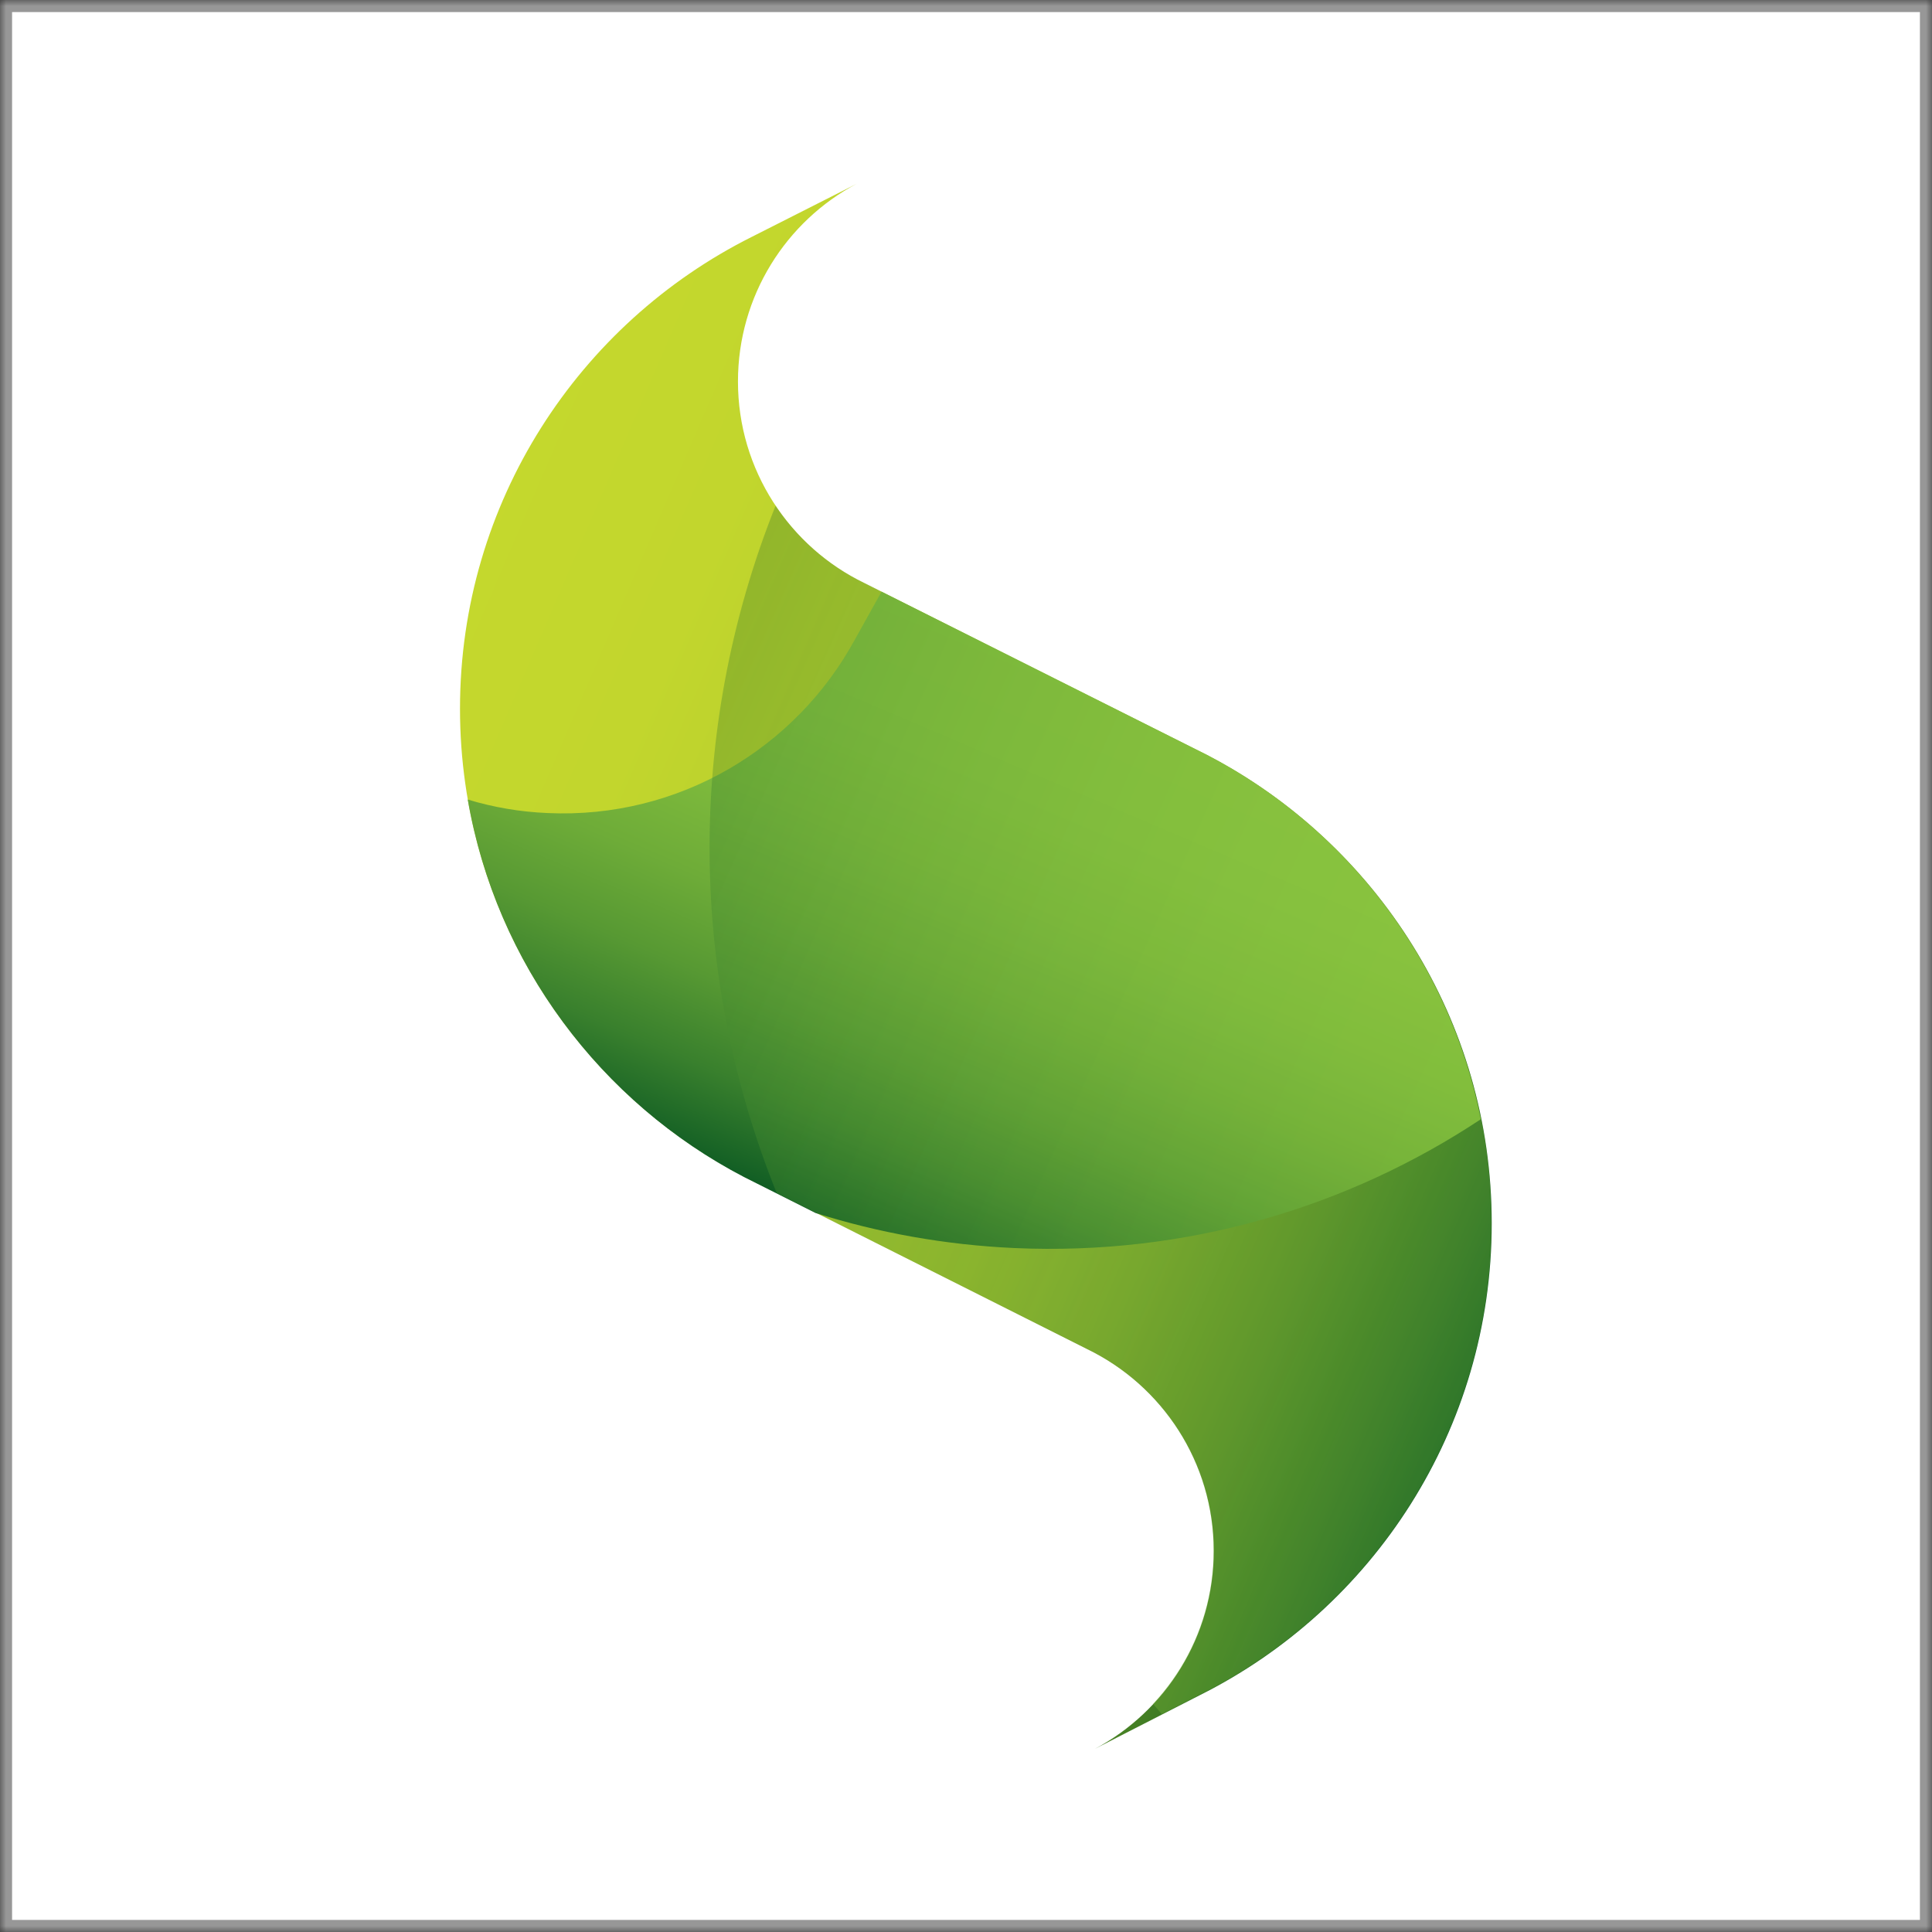 <?xml version="1.0" encoding="UTF-8" standalone="no"?>
<svg width="160px" height="160px" viewBox="0 0 160 160" version="1.1" xmlns="http://www.w3.org/2000/svg" xmlns:xlink="http://www.w3.org/1999/xlink">
    <rect x="0" y="0" width="160" height="160" fill="#333333" stroke="none"/>
    <!-- Generator: Sketch 40.2 (33826) - http://www.bohemiancoding.com/sketch -->
    <title>Standard</title>
    <desc>Created with Sketch.</desc>
    <defs>
        <rect id="path-1" x="0" y="0" width="160" height="160"></rect>
        <mask id="mask-2" maskContentUnits="userSpaceOnUse" maskUnits="objectBoundingBox" x="0" y="0" width="160" height="160" fill="white">
            <use xlink:href="#path-1"></use>
        </mask>
        <linearGradient x1="1.988%" y1="18.303%" x2="97.984%" y2="81.66%" id="linearGradient-3">
            <stop stop-color="#C5D82D" offset="0%"></stop>
            <stop stop-color="#C2D62D" offset="18.97%"></stop>
            <stop stop-color="#B8CF2C" offset="33.54%"></stop>
            <stop stop-color="#A8C42B" offset="46.65%"></stop>
            <stop stop-color="#91B42A" offset="58.91%"></stop>
            <stop stop-color="#739F28" offset="70.57%"></stop>
            <stop stop-color="#4E8625" offset="81.77%"></stop>
            <stop stop-color="#236822" offset="92.42%"></stop>
            <stop stop-color="#005020" offset="100%"></stop>
        </linearGradient>
        <linearGradient x1="73.287%" y1="20.035%" x2="26.217%" y2="92.684%" id="linearGradient-4">
            <stop stop-color="#8BC53F" offset="0%"></stop>
            <stop stop-color="#88C23E" offset="21.81%"></stop>
            <stop stop-color="#7EBA3C" offset="38.56%"></stop>
            <stop stop-color="#6EAC38" offset="53.62%"></stop>
            <stop stop-color="#579933" offset="67.69%"></stop>
            <stop stop-color="#39802D" offset="81.08%"></stop>
            <stop stop-color="#156125" offset="93.78%"></stop>
            <stop stop-color="#005020" offset="100%"></stop>
        </linearGradient>
        <linearGradient x1="94.491%" y1="81.319%" x2="-9.732%" y2="11.4%" id="linearGradient-5">
            <stop stop-color="#8BC53F" offset="0%"></stop>
            <stop stop-color="#88C23E" offset="21.81%"></stop>
            <stop stop-color="#7EBA3C" offset="38.56%"></stop>
            <stop stop-color="#6EAC38" offset="53.62%"></stop>
            <stop stop-color="#579933" offset="67.69%"></stop>
            <stop stop-color="#39802D" offset="81.08%"></stop>
            <stop stop-color="#156125" offset="93.78%"></stop>
            <stop stop-color="#005020" offset="100%"></stop>
        </linearGradient>
    </defs>
    <g id="Product-Style" stroke="none" stroke-width="1" fill="none" fill-rule="evenodd">
        <g id="Product-Style---Logo" transform="translate(-323, -1845)">
            <g id="Standard" transform="translate(323, 1845)">
                <use id="Rectangle-7" stroke="#979797" mask="url(#mask-2)" stroke-width="2" fill="#FFFFFF" xlink:href="#path-1"></use>
                <g id="senchaleaf" transform="translate(38, 15)">
                    <g id="Layer_1">
                        <g id="XMLID_167_">
                            <path d="M52.055,96.738 C58.238,99.738 62.519,106.095 62.519,113.429 C62.519,120.548 58.524,126.714 52.674,129.833 L61.377,125.381 C75.693,118.214 85.538,103.405 85.538,86.31 C85.538,69.452 75.979,54.81 61.996,47.548 L33.578,33.286 C27.395,30.286 23.115,23.929 23.115,16.595 C23.115,9.5 27.11,3.31 32.96,0.214 L24.256,4.619 C9.94,11.786 0.095,26.595 0.095,43.69 C0.095,60.548 9.655,75.19 23.638,82.452 L52.055,96.738 L52.055,96.738 Z" id="XMLID_170_" fill="url(#linearGradient-3)"></path>
                            <path d="M61.972,47.524 L35.005,34 L32.817,37.929 C27.942,46.929 18.24,52.833 7.348,52.333 C5.065,52.238 2.854,51.857 0.737,51.214 C3.091,64.833 11.771,76.31 23.614,82.476 L29.535,85.452 C34.743,87.095 40.26,88.095 45.991,88.357 C60.236,89 73.601,85 84.635,77.69 C82.019,64.548 73.505,53.524 61.972,47.524 L61.972,47.524 Z" id="XMLID_169_" fill="url(#linearGradient-4)"></path>
                            <path d="M85.515,86.286 C85.515,69.429 75.955,54.786 61.972,47.524 L33.554,33.262 C30.582,31.833 28.061,29.619 26.23,26.881 C18.644,45.881 19.215,66.167 26.325,83.81 L52.032,96.714 C58.215,99.714 62.495,106.071 62.495,113.405 C62.495,118.31 60.593,122.762 57.477,126.095 L58.215,126.952 L61.33,125.357 C75.67,118.214 85.515,103.405 85.515,86.286 L85.515,86.286 Z" id="XMLID_168_" fill="url(#linearGradient-5)" opacity="0.28"></path>
                        </g>
                    </g>
                </g>
            </g>
        </g>
    </g>
</svg>